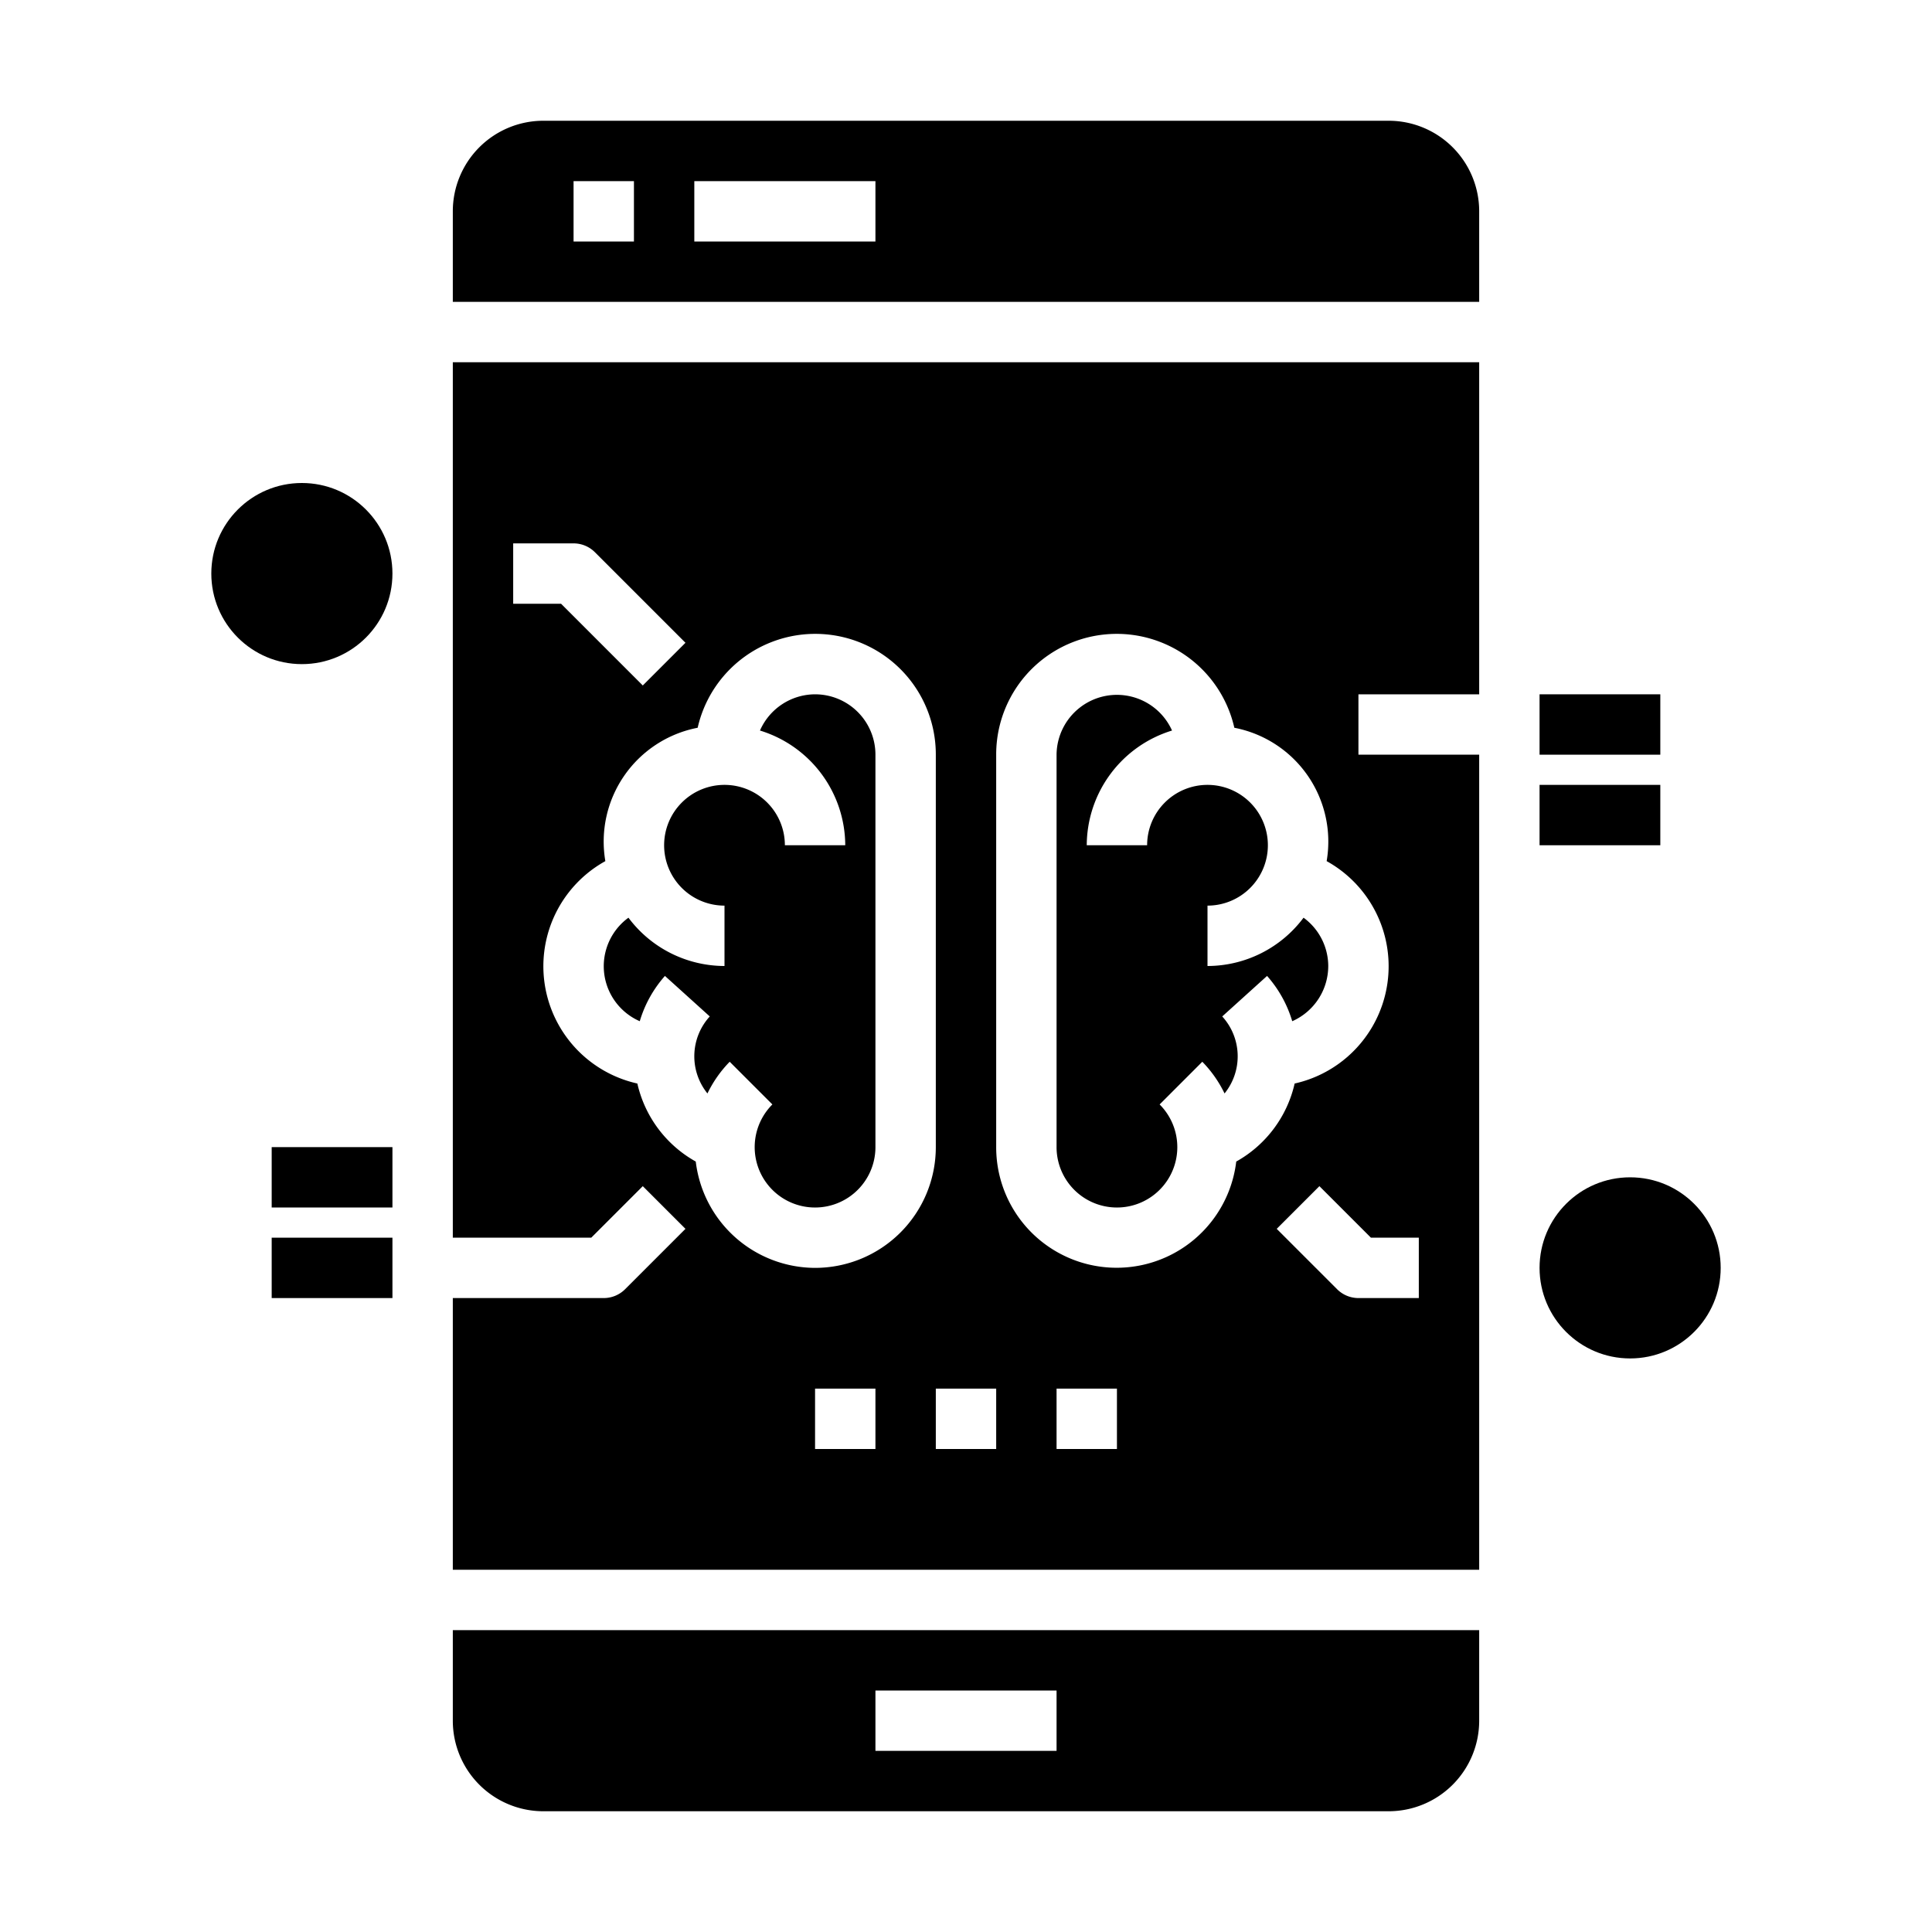 <svg xmlns="http://www.w3.org/2000/svg" viewBox="0 0 64 64" x="0px" y="0px"><g data-name="Artificial Intelligence"><path d="M46,60a3,3,0,0,0,3-3V54H15v3a3,3,0,0,0,3,3ZM29,56h6v2H29Z"></path><path d="M44,32a1.991,1.991,0,0,0-.818-1.6A3.98,3.98,0,0,1,40,32V30a2,2,0,1,0-2-2H36a3.991,3.991,0,0,1,2.825-3.8A2,2,0,0,0,35,25V38a2,2,0,1,0,3.414-1.414l1.414-1.414a3.972,3.972,0,0,1,.737,1.05,1.958,1.958,0,0,0-.077-2.551l1.485-1.342a3.958,3.958,0,0,1,.834,1.5A2,2,0,0,0,44,32Z"></path><path d="M18,4a3,3,0,0,0-3,3v3H49V7a3,3,0,0,0-3-3Zm3,4H19V6h2Zm8,0H23V6h6Z"></path><path d="M49,37V25H45V23h4V12H15V41h4.586l1.707-1.707,1.414,1.414-2,2A1,1,0,0,1,20,43H15v9H49V37ZM17,18h2a1,1,0,0,1,.707.293l3,3-1.414,1.414L18.586,20H17ZM29,48H27V46h2Zm-2-6a3.992,3.992,0,0,1-3.952-3.522,3.967,3.967,0,0,1-1.935-2.585,3.98,3.98,0,0,1-1.06-7.367,3.84,3.84,0,0,1,3.058-4.418A3.994,3.994,0,0,1,31,25V38A4,4,0,0,1,27,42Zm6,6H31V46h2Zm4,0H35V46h2Zm3.952-9.522A3.99,3.99,0,0,1,33,38V25a3.994,3.994,0,0,1,7.889-.892,3.84,3.84,0,0,1,3.058,4.418,3.98,3.98,0,0,1-1.06,7.367A3.967,3.967,0,0,1,40.952,38.478ZM47,43H45a1,1,0,0,1-.707-.293l-2-2,1.414-1.414L45.414,41H47Z"></path><path d="M27,23a2,2,0,0,0-1.825,1.2A3.991,3.991,0,0,1,28,28H26a2,2,0,1,0-2,2v2a3.98,3.98,0,0,1-3.182-1.6,1.988,1.988,0,0,0,.375,3.429,3.958,3.958,0,0,1,.834-1.5l1.485,1.342a1.958,1.958,0,0,0-.077,2.551,3.972,3.972,0,0,1,.737-1.05l1.414,1.414A2,2,0,1,0,29,38V25A2,2,0,0,0,27,23Z"></path><circle cx="54" cy="42" r="3"></circle><circle cx="10" cy="19" r="3"></circle><rect x="9" y="41" width="4" height="2"></rect><rect x="9" y="38" width="4" height="2"></rect><rect x="51" y="23" width="4" height="2"></rect><rect x="51" y="26" width="4" height="2"></rect></g></svg>